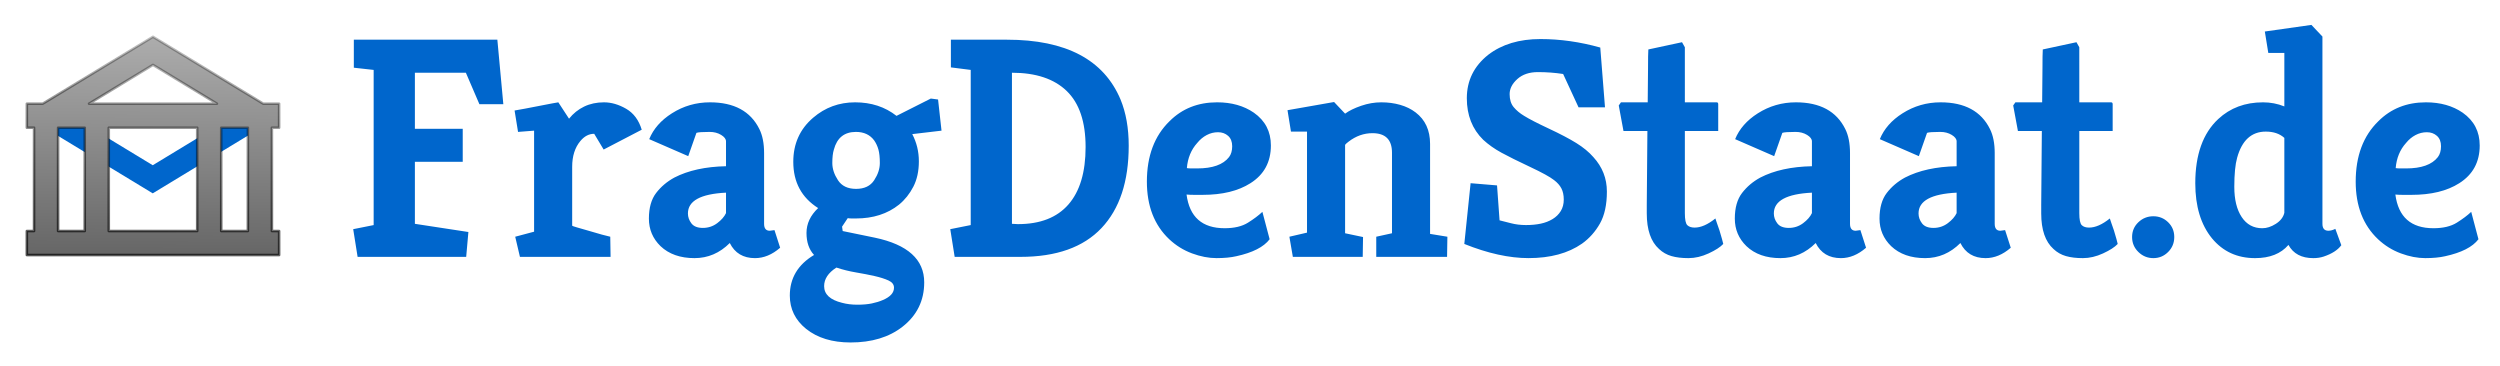 <svg xmlns="http://www.w3.org/2000/svg" width="977" height="143" viewBox="0 0 977 143"><defs><linearGradient id="b" x1="49.667%" x2="51%" y1="100%" y2="-62.501%"><stop stop-color="#666" offset="0%"/><stop stop-color="#D9D9D9" offset="100%"/></linearGradient><linearGradient id="a" x1="26.5%" x2="63.5%" y1="188.699%" y2="-61.73%"><stop offset="0%"/><stop stop-opacity="0" offset="100%"/></linearGradient></defs><g fill="none" fill-rule="evenodd"><g fill-rule="nonzero"><path fill="#06C" d="M16.597 49.407L59.69 75.555l43.095-26.146c-5.829.224-82.635-.179-86.189-.001zM59.69 64.574L34.694 49.407h49.992L59.69 64.574z"/><path fill="url(#b)" stroke="url(#a)" d="M99.08 35.912v-9.387h-6.2L49.786.377 6.691 26.524H.493v9.387H3.31v40.372H.493v9.389H99.08v-9.389h-2.817V35.912h2.817zM49.786 11.358l24.996 15.167H24.791l24.996-15.167zM23.122 76.285H12.699V35.912h10.423v40.372zm43.94 0H32.511V35.912h34.551v40.372zm19.812 0H76.451V35.912h10.423v40.372z" stroke-linejoin="round" transform="translate(10 14)"/></g><path fill="#06C" d="M182.188 100.383h-42.435l-1.722-10.824 7.995-1.599v-60.639l-7.749-.861V15.513h56.088l2.337 25.215h-9.348l-5.289-12.3h-19.926v21.894h18.696v12.915h-18.696v24.231l20.91 3.198-.861 9.717zm56.303-7.872l.123 7.872H203.19l-1.845-7.872 7.38-1.968v-39.483l-6.273.492-1.353-8.364c1.066-.164 2.439-.41 4.12-.738 1.681-.328 3.382-.656 5.104-.984 4.592-.902 7.216-1.394 7.872-1.476l4.182 6.396c1.64-2.05 3.608-3.628 5.904-4.736 2.296-1.107 4.879-1.661 7.749-1.661 2.87 0 5.76.84 8.671 2.522 2.911 1.681 4.94 4.407 6.088 8.18l-14.883 7.749-3.69-6.15c-2.05 0-3.854.943-5.412 2.829-2.132 2.542-3.198 5.904-3.198 10.086v23.001c0 .082.635.307 1.907.676 1.271.369 2.767.799 4.489 1.292 4.1 1.23 6.929 2.009 8.487 2.337zm46.709 2.46c-3.936 3.936-8.528 5.904-13.776 5.904-5.576 0-10.004-1.558-13.284-4.674-3.034-2.952-4.551-6.539-4.551-10.762 0-4.223.943-7.564 2.829-10.024 1.886-2.46 4.264-4.469 7.134-6.027 5.412-2.788 12.136-4.264 20.172-4.428v-9.717c0-.902-.635-1.742-1.907-2.522-1.271-.779-2.767-1.169-4.489-1.169-2.788 0-4.51.123-5.166.369l-3.198 9.102-15.252-6.642c1.64-4.018 4.592-7.38 8.856-10.086 4.51-2.87 9.471-4.305 14.883-4.305 9.43 0 15.867 3.485 19.311 10.455 1.23 2.46 1.845 5.576 1.845 9.348v27.675c0 1.804.738 2.706 2.214 2.706l1.845-.246 2.214 6.888c-3.116 2.706-6.396 4.059-9.84 4.059-4.592 0-7.872-1.968-9.84-5.904zm-1.476-19.68c-9.922.492-14.883 3.198-14.883 8.118 0 1.394.451 2.685 1.353 3.874.902 1.189 2.398 1.784 4.489 1.784 2.091 0 3.956-.615 5.596-1.845 1.64-1.23 2.788-2.542 3.444-3.936v-7.995zm36.008 6.027c-6.478-4.1-9.717-10.127-9.717-18.081 0-7.052 2.583-12.792 7.749-17.22 4.674-4.018 10.147-6.027 16.421-6.027 6.273 0 11.664 1.763 16.174 5.289l13.407-6.765 2.829.369 1.353 12.177-11.439 1.353c1.722 3.28 2.583 6.826 2.583 10.639 0 3.813-.717 7.113-2.152 9.902-1.435 2.788-3.3 5.125-5.596 7.011-4.51 3.608-10.127 5.412-16.851 5.412h-1.722c-.492 0-.984-.041-1.476-.123l-2.214 3.321.246 1.722 12.546 2.583c12.874 2.706 19.311 8.528 19.311 17.466 0 7.134-2.829 12.915-8.487 17.343-5.248 4.1-12.013 6.15-20.295 6.15-7.134 0-12.915-1.763-17.343-5.289-4.264-3.444-6.396-7.79-6.396-13.038 0-6.806 3.157-12.095 9.471-15.867-1.968-2.132-2.952-5.002-2.952-8.61 0-3.608 1.517-6.847 4.551-9.717zm14.76-29.766c-4.51 0-7.38 2.296-8.61 6.888-.41 1.312-.615 3.075-.615 5.289 0 2.214.738 4.448 2.214 6.704 1.476 2.255 3.833 3.382 7.072 3.382 3.239 0 5.596-1.127 7.072-3.382 1.476-2.255 2.214-4.489 2.214-6.704 0-2.214-.184-3.977-.553-5.289-.369-1.312-.922-2.501-1.661-3.567-1.64-2.214-4.018-3.321-7.134-3.321zm-7.626 53.013c-3.198 2.05-4.797 4.469-4.797 7.257 0 3.198 2.337 5.371 7.011 6.519 1.804.492 3.792.738 5.965.738 2.173 0 4.059-.164 5.658-.492 1.599-.328 3.054-.779 4.367-1.353 2.87-1.23 4.305-2.829 4.305-4.797 0-1.23-.717-2.173-2.152-2.829-1.435-.656-3.239-1.23-5.412-1.722-2.173-.492-4.592-.963-7.257-1.415-2.665-.451-5.227-1.086-7.688-1.907zm44.495-15.006l7.995-1.599v-60.639l-7.749-.984V15.513h21.894c23.042 0 37.843 7.79 44.403 23.37 2.132 5.166 3.198 11.193 3.198 18.081 0 13.94-3.546 24.661-10.639 32.164-7.093 7.503-17.65 11.255-31.672 11.255h-25.707l-1.722-10.824zm24.108-2.091l2.337.123c8.692 0 15.272-2.562 19.741-7.688 4.469-5.125 6.704-12.607 6.704-22.448 0-9.84-2.46-17.138-7.38-21.894-4.92-4.756-12.054-7.134-21.402-7.134v59.04zm68.234-11.439c1.148 8.774 6.109 13.161 14.883 13.161 3.772 0 6.806-.717 9.102-2.152 2.296-1.435 4.182-2.849 5.658-4.244l2.829 10.701c-2.296 3.034-6.642 5.248-13.038 6.642-2.132.492-4.715.738-7.749.738-3.034 0-6.211-.615-9.533-1.845-3.321-1.23-6.293-3.075-8.918-5.535-5.822-5.494-8.733-12.997-8.733-22.509 0-10.004 2.952-17.876 8.856-23.616 4.92-4.92 11.111-7.38 18.573-7.38 5.658 0 10.455 1.353 14.391 4.059 4.428 3.116 6.642 7.38 6.642 12.792 0 6.478-2.665 11.398-7.995 14.76-4.756 3.034-10.988 4.551-18.696 4.551h-3.321c-1.066 0-2.05-.041-2.952-.123zm.123-10.332c.41.082 1.025.123 1.845.123h2.214c5.986 0 10.127-1.476 12.423-4.428.82-1.066 1.23-2.48 1.23-4.244 0-1.763-.533-3.116-1.599-4.059-1.066-.943-2.378-1.415-3.936-1.415-1.558 0-3.034.369-4.428 1.107-1.394.738-2.624 1.763-3.69 3.075-2.378 2.624-3.731 5.904-4.059 9.84zm39.329-22.632l18.204-3.198 4.305 4.551c1.558-1.148 3.649-2.173 6.273-3.075 2.624-.902 5.248-1.353 7.872-1.353 2.624 0 5.084.328 7.38.984 2.296.656 4.305 1.64 6.027 2.952 3.772 2.87 5.658 6.97 5.658 12.3v35.178l6.765 1.107-.123 7.872h-27.675v-7.872l6.15-1.353v-31.488c0-5.084-2.542-7.626-7.626-7.626-3.362 0-6.478 1.107-9.348 3.321-.656.492-1.107.902-1.353 1.23v34.563l7.011 1.476-.123 7.749h-27.306l-1.353-7.872 6.888-1.599v-39.483h-6.273l-1.353-8.364zm106.794 39.422c.779-1.271 1.169-2.767 1.169-4.489 0-1.722-.307-3.177-.922-4.367-.615-1.189-1.578-2.275-2.89-3.26-1.558-1.23-4.694-2.952-9.409-5.166-4.715-2.214-8.425-4.059-11.132-5.535-2.706-1.476-5.084-3.157-7.134-5.043-4.264-4.182-6.396-9.594-6.396-16.236 0-6.888 2.788-12.546 8.364-16.974 5.33-4.1 12.136-6.15 20.418-6.15 7.708 0 15.498 1.107 23.37 3.321l1.845 23.37h-10.332l-6.027-13.038c-3.198-.492-6.478-.738-9.84-.738-3.362 0-6.047.902-8.056 2.706s-3.014 3.772-3.014 5.904c0 2.132.533 3.833 1.599 5.104 1.066 1.271 2.419 2.398 4.059 3.382 1.968 1.23 5.186 2.89 9.655 4.981 4.469 2.091 8.056 3.977 10.762 5.658 2.706 1.681 4.92 3.505 6.642 5.473 3.526 3.854 5.289 8.343 5.289 13.469 0 5.125-.902 9.286-2.706 12.485-1.804 3.198-4.141 5.822-7.011 7.872-5.412 3.772-12.382 5.658-20.91 5.658-7.544 0-15.908-1.845-25.092-5.535l2.46-23.739 10.332.861.984 13.653c1.066.246 2.521.615 4.367 1.107 1.845.492 3.833.738 5.965.738 2.132 0 4.059-.184 5.781-.553 1.722-.369 3.259-.963 4.612-1.784 1.353-.82 2.419-1.865 3.198-3.136zm33.609-2.276l.246-29.028h-9.348l-1.845-9.963.861-1.23h10.455c.082-5.002.123-9.389.123-13.161 0-3.772.041-6.273.123-7.503l13.161-2.829 1.107 1.968V39.99h12.423c.41 0 .615.246.615.738v10.455h-13.038v32.103c0 2.542.328 4.12.984 4.736.656.615 1.599.922 2.829.922 2.46 0 5.166-1.189 8.118-3.567.082.328.287.943.615 1.845.328.902.656 1.845.984 2.829.82 2.706 1.312 4.469 1.476 5.289-1.148 1.23-3.054 2.46-5.72 3.69-2.665 1.23-5.289 1.845-7.872 1.845-2.583 0-4.797-.266-6.642-.799-1.845-.533-3.464-1.455-4.859-2.768-3.198-2.87-4.797-7.503-4.797-13.899v-3.198zm66.02 14.76c-3.936 3.936-8.528 5.904-13.776 5.904-5.576 0-10.004-1.558-13.284-4.674-3.034-2.952-4.551-6.539-4.551-10.762 0-4.223.943-7.564 2.829-10.024 1.886-2.46 4.264-4.469 7.134-6.027 5.412-2.788 12.136-4.264 20.172-4.428v-9.717c0-.902-.635-1.742-1.907-2.522-1.271-.779-2.767-1.169-4.489-1.169-2.788 0-4.51.123-5.166.369l-3.198 9.102-15.252-6.642c1.64-4.018 4.592-7.38 8.856-10.086 4.51-2.87 9.471-4.305 14.883-4.305 9.43 0 15.867 3.485 19.311 10.455 1.23 2.46 1.845 5.576 1.845 9.348v27.675c0 1.804.738 2.706 2.214 2.706l1.845-.246 2.214 6.888c-3.116 2.706-6.396 4.059-9.84 4.059-4.592 0-7.872-1.968-9.84-5.904zm-1.476-19.68c-9.922.492-14.883 3.198-14.883 8.118 0 1.394.451 2.685 1.353 3.874.902 1.189 2.398 1.784 4.489 1.784 2.091 0 3.956-.615 5.596-1.845 1.64-1.23 2.788-2.542 3.444-3.936v-7.995zm58.025 19.68c-3.936 3.936-8.528 5.904-13.776 5.904-5.576 0-10.004-1.558-13.284-4.674-3.034-2.952-4.551-6.539-4.551-10.762 0-4.223.943-7.564 2.829-10.024 1.886-2.46 4.264-4.469 7.134-6.027 5.412-2.788 12.136-4.264 20.172-4.428v-9.717c0-.902-.635-1.742-1.907-2.522-1.271-.779-2.767-1.169-4.489-1.169-2.788 0-4.51.123-5.166.369l-3.198 9.102-15.252-6.642c1.64-4.018 4.592-7.38 8.856-10.086 4.51-2.87 9.471-4.305 14.883-4.305 9.43 0 15.867 3.485 19.311 10.455 1.23 2.46 1.845 5.576 1.845 9.348v27.675c0 1.804.738 2.706 2.214 2.706l1.845-.246 2.214 6.888c-3.116 2.706-6.396 4.059-9.84 4.059-4.592 0-7.872-1.968-9.84-5.904zm-1.476-19.68c-9.922.492-14.883 3.198-14.883 8.118 0 1.394.451 2.685 1.353 3.874.902 1.189 2.398 1.784 4.489 1.784 2.091 0 3.956-.615 5.596-1.845 1.64-1.23 2.788-2.542 3.444-3.936v-7.995zm33.056 4.92l.246-29.028h-9.348l-1.845-9.963.861-1.23h10.455c.082-5.002.123-9.389.123-13.161 0-3.772.041-6.273.123-7.503l13.161-2.829 1.107 1.968V39.99h12.423c.41 0 .615.246.615.738v10.455h-13.038v32.103c0 2.542.328 4.12.984 4.736.656.615 1.599.922 2.829.922 2.46 0 5.166-1.189 8.118-3.567.082.328.287.943.615 1.845.328.902.656 1.845.984 2.829.82 2.706 1.312 4.469 1.476 5.289-1.148 1.23-3.054 2.46-5.72 3.69-2.665 1.23-5.289 1.845-7.872 1.845-2.583 0-4.797-.266-6.642-.799-1.845-.533-3.464-1.455-4.859-2.768-3.198-2.87-4.797-7.503-4.797-13.899v-3.198zm35.516 12.423c0-2.296.82-4.223 2.46-5.781 1.64-1.558 3.587-2.337 5.843-2.337 2.255 0 4.182.779 5.781 2.337 1.599 1.558 2.398 3.485 2.398 5.781 0 2.296-.799 4.243-2.398 5.843-1.599 1.599-3.526 2.398-5.781 2.398-2.255 0-4.202-.799-5.843-2.398-1.64-1.599-2.46-3.546-2.46-5.843zm51.137-52.644c2.952 0 5.74.533 8.364 1.599v-20.91h-6.273l-1.353-8.364 18.204-2.583 4.305 4.551V87.468c0 1.804.779 2.706 2.337 2.706.82 0 1.722-.246 2.706-.738l2.337 6.396c-1.394 1.886-3.69 3.362-6.888 4.428-1.23.41-2.583.615-4.059.615-4.592 0-7.831-1.722-9.717-5.166-2.952 3.444-7.298 5.166-13.038 5.166-6.97 0-12.587-2.583-16.851-7.749-4.346-5.33-6.519-12.505-6.519-21.525 0-11.152 2.993-19.516 8.979-25.092 4.674-4.346 10.496-6.519 17.466-6.519zm8.364 13.899c-1.804-1.64-4.223-2.46-7.257-2.46-5.576 0-9.307 3.403-11.193 10.209-.738 2.624-1.107 6.416-1.107 11.377s.963 8.897 2.89 11.808c1.927 2.911 4.612 4.367 8.056 4.367 1.722 0 3.485-.574 5.289-1.722 1.804-1.148 2.911-2.583 3.321-4.305v-29.274zm43.388 22.14c1.148 8.774 6.109 13.161 14.883 13.161 3.772 0 6.806-.717 9.102-2.152 2.296-1.435 4.182-2.849 5.658-4.244l2.829 10.701c-2.296 3.034-6.642 5.248-13.038 6.642-2.132.492-4.715.738-7.749.738-3.034 0-6.211-.615-9.533-1.845-3.321-1.23-6.293-3.075-8.918-5.535-5.822-5.494-8.733-12.997-8.733-22.509 0-10.004 2.952-17.876 8.856-23.616 4.92-4.92 11.111-7.38 18.573-7.38 5.658 0 10.455 1.353 14.391 4.059 4.428 3.116 6.642 7.38 6.642 12.792 0 6.478-2.665 11.398-7.995 14.76-4.756 3.034-10.988 4.551-18.696 4.551h-3.321c-1.066 0-2.05-.041-2.952-.123zm.123-10.332c.41.082 1.025.123 1.845.123h2.214c5.986 0 10.127-1.476 12.423-4.428.82-1.066 1.23-2.48 1.23-4.244 0-1.763-.533-3.116-1.599-4.059-1.066-.943-2.378-1.415-3.936-1.415-1.558 0-3.034.369-4.428 1.107-1.394.738-2.624 1.763-3.69 3.075-2.378 2.624-3.731 5.904-4.059 9.84z"/></g></svg>